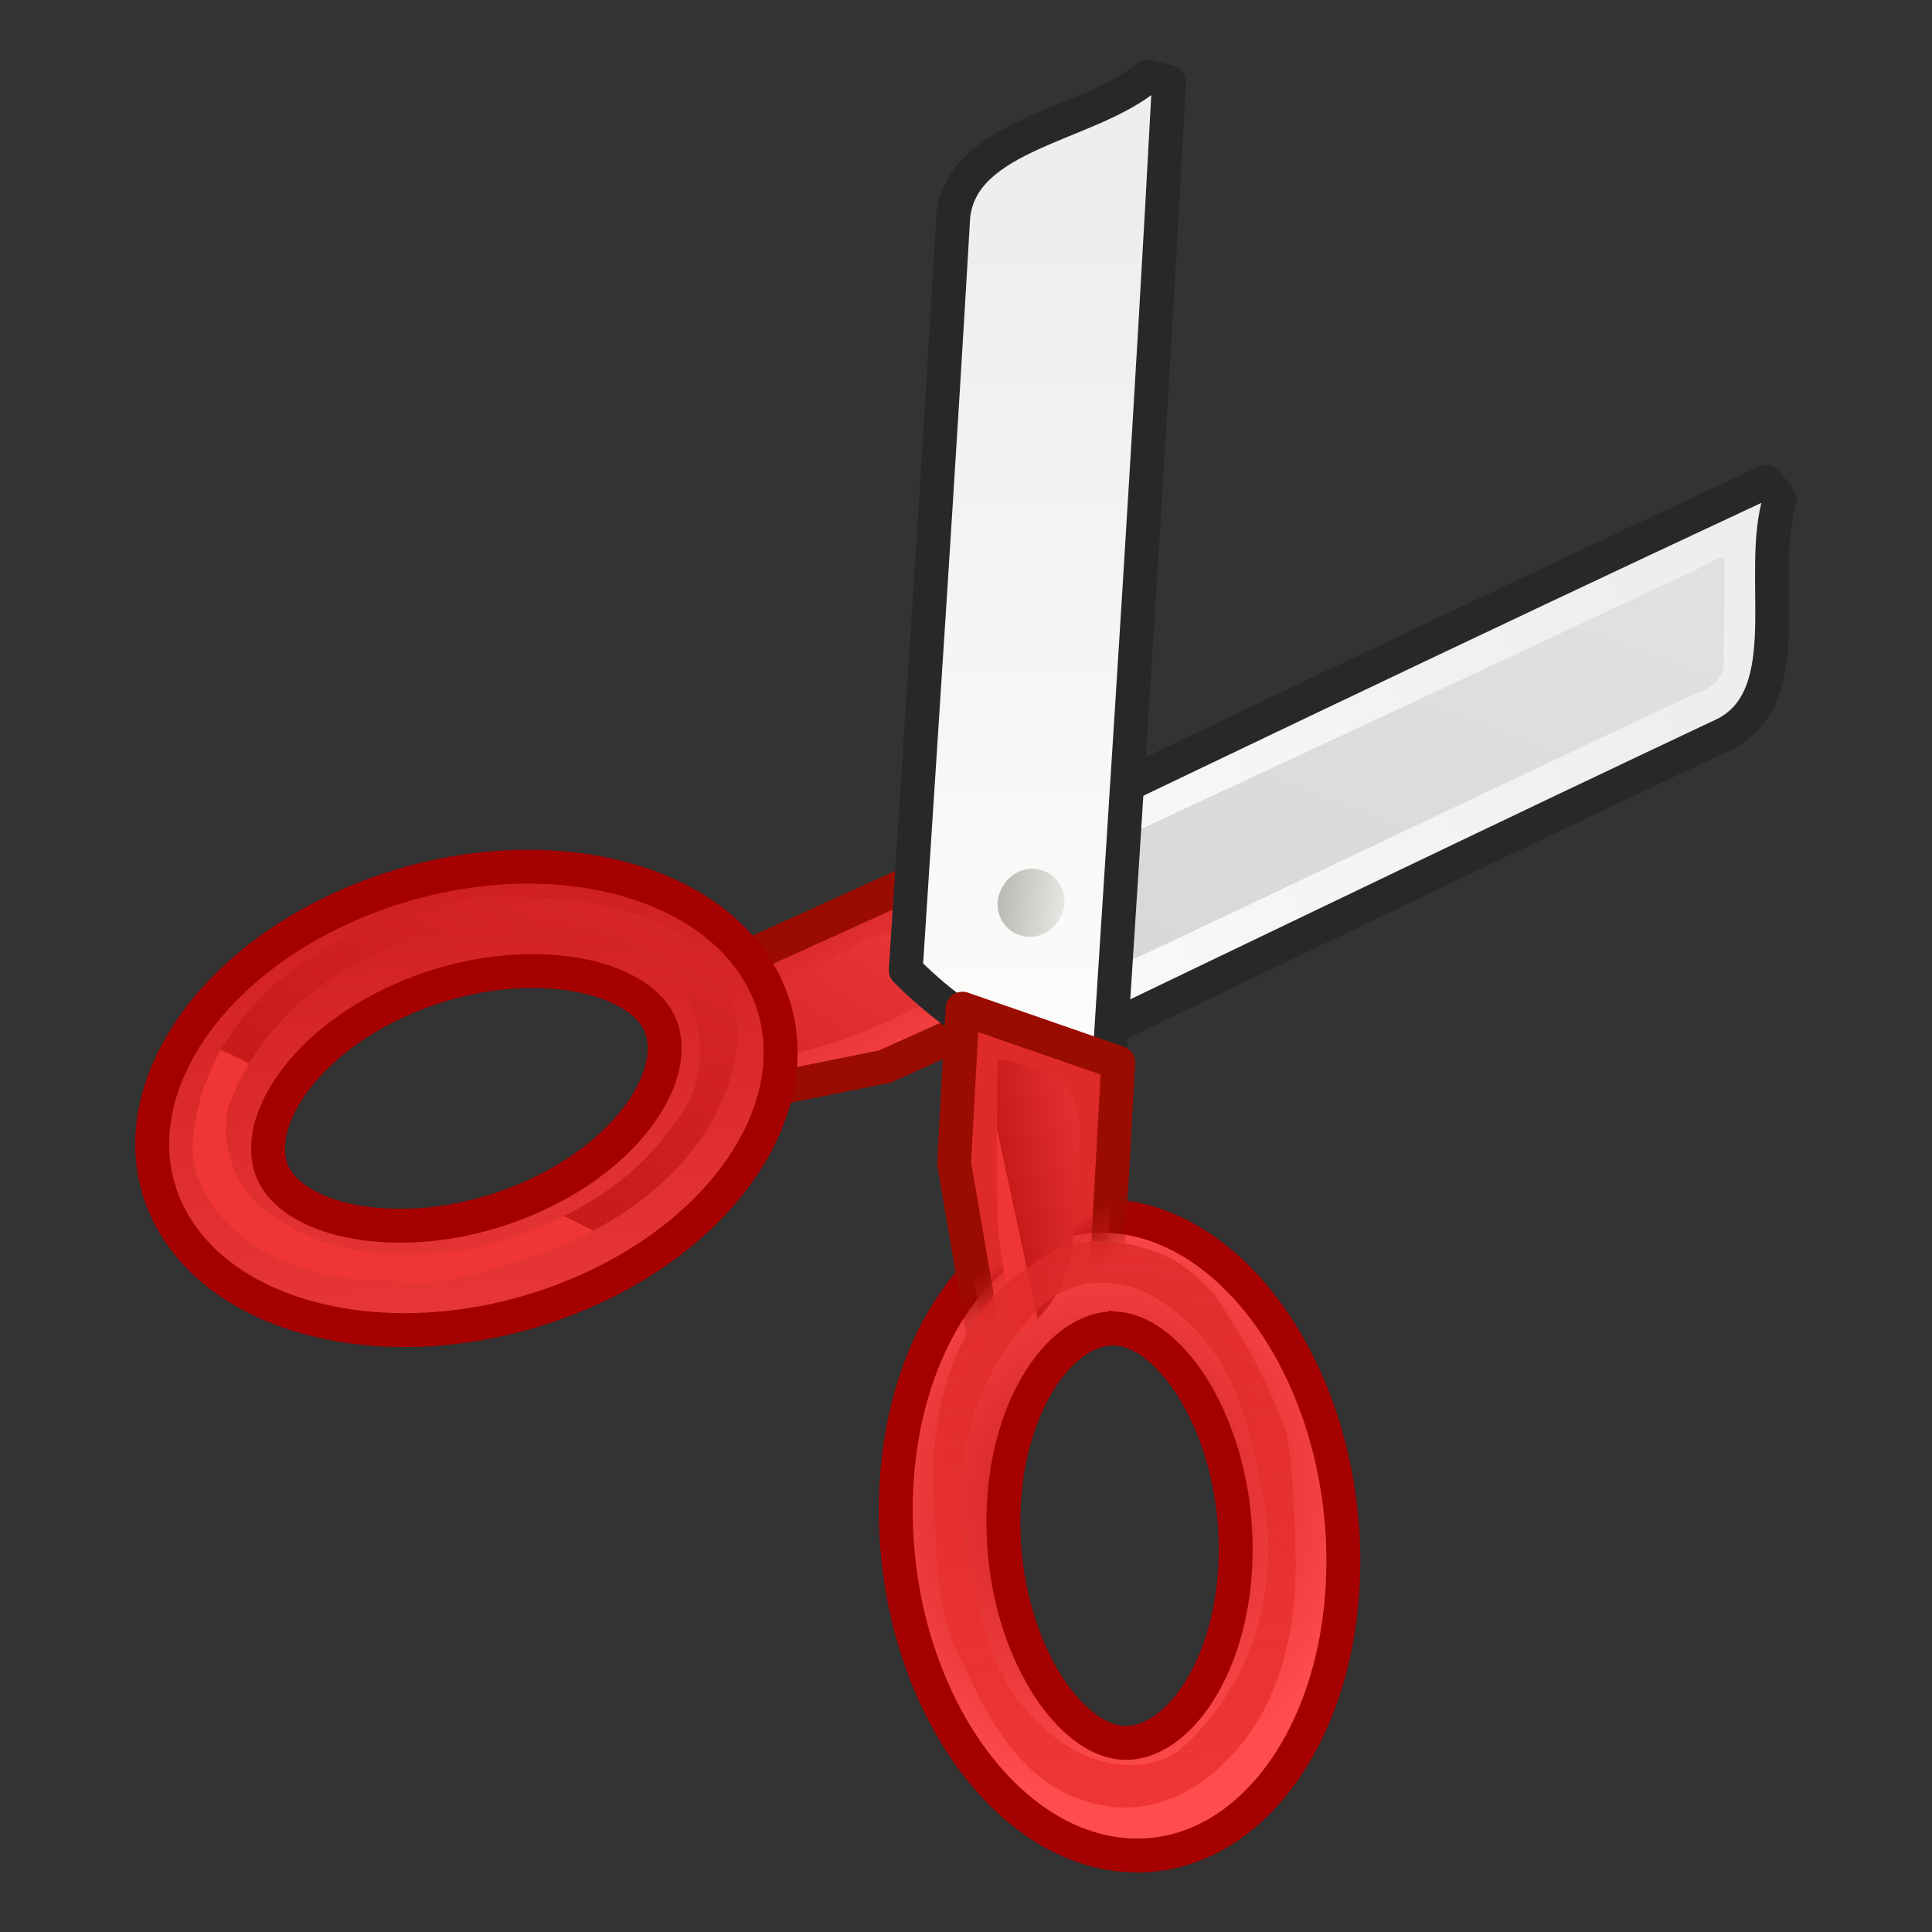 <svg xmlns="http://www.w3.org/2000/svg" viewBox="0 0 512 512" xmlns:xlink="http://www.w3.org/1999/xlink">
<rect x="0" y="0" width="512" height="512" fill="#333333" stroke="none"/>
<defs>
<linearGradient gradientTransform="matrix(27.048 18.108 -18.108 27.048 -7554.244 -5442.681)" xlink:href="#XMLID_52_" id="linearGradient16894" y1="12.012" x1="296.762" y2="10.947" gradientUnits="userSpaceOnUse" x2="297.798"/>
<linearGradient gradientTransform="matrix(30.25 20.251 -20.667 30.87 -8492.047 -6017.101)" xlink:href="#XMLID_897_" id="linearGradient16974" y1="4.759" x1="292.972" y2="10.711" gradientUnits="userSpaceOnUse" x2="296.94"/>
<linearGradient xlink:href="#linearGradient2259" id="linearGradient2265" y1="13.6" x1="298.479" y2="13.803" x2="298.869" gradientUnits="userSpaceOnUse"/>
<linearGradient gradientTransform="matrix(-30.804 -20.623 -20.667 30.87 9567.786 6073.457)" xlink:href="#XMLID_897_" id="linearGradient16968" y1="4.759" x1="292.972" y2="10.711" gradientUnits="userSpaceOnUse" x2="296.94"/>
<linearGradient gradientTransform="matrix(8.671 5.805 -4.959 7.407 182.718 -80.231)" xlink:href="#radialGradient16850" id="linearGradient17028" y1="44.541" x1="39.62" y2="-11.889" gradientUnits="userSpaceOnUse" x2="-3.533"/>
<linearGradient gradientTransform="matrix(8.671 5.805 -4.959 7.407 200.965 -68.015)" xlink:href="#XMLID_52_" id="linearGradient17034" y1="40.069" x1="13.825" y2="2.326" gradientUnits="userSpaceOnUse" x2="7.67"/>
<linearGradient xlink:href="#linearGradient2251" id="linearGradient2257" y1="13.6" x1="298.479" y2="13.803" x2="298.869" gradientUnits="userSpaceOnUse"/>
<linearGradient gradientTransform="matrix(8.671 5.805 -4.959 7.407 201.72 -65.33)" xlink:href="#XMLID_52_" id="linearGradient17037" y1="31.057" x1="7.185" y2="50.775" gradientUnits="userSpaceOnUse" x2="25.152"/>
<linearGradient gradientTransform="matrix(7.463 4.996 -4.996 7.463 221.188 -55.168)" xlink:href="#linearGradient2229" id="linearGradient2235" y1="6.46" x1="20.288" y2="23.943" x2="24.326" gradientUnits="userSpaceOnUse"/>
<linearGradient gradientTransform="matrix(27.149 18.175 -17.338 25.899 -7580.359 -5451.086)" xlink:href="#XMLID_52_" id="linearGradient16946" y1="15.507" x1="296.486" y2="9.877" gradientUnits="userSpaceOnUse" x2="296.529"/>
<linearGradient id="linearGradient2259">
<stop offset="0" stop-color="#9a0c00"/>
<stop offset="1" stop-color="#9a0c00" stop-opacity="0"/>
</linearGradient>
<linearGradient id="linearGradient2251">
<stop offset="0" stop-color="#df2a2a"/>
<stop offset="1" stop-color="#df2a2a" stop-opacity="0"/>
</linearGradient>
<linearGradient xlink:href="#XMLID_52_" id="linearGradient16769" y1="12.188" x1="294.595" y2="13.34" x2="297.185" gradientUnits="userSpaceOnUse"/>
<linearGradient id="linearGradient2229">
<stop offset="0" stop-color="#e2e2e2"/>
<stop offset="1" stop-color="#d8d8d8"/>
</linearGradient>
<linearGradient id="XMLID_897_" y1="4.759" x1="292.972" y2="10.711" gradientUnits="userSpaceOnUse" x2="296.94">
<stop offset="0" stop-color="#eeeeec"/>
<stop offset="1" stop-color="#fff"/>
</linearGradient>
<linearGradient xlink:href="#XMLID_45_" id="linearGradient16739" y1="23.843" x1="22.225" y2="22.861" x2="24.19" gradientUnits="userSpaceOnUse"/>
<linearGradient id="XMLID_45_" y1="21.425" x1="68.175" y2="27.837" gradientUnits="userSpaceOnUse" x2="74.587">
<stop offset="0" stop-color="#babdb6"/>
<stop offset="1" stop-color="#eeeeec"/>
</linearGradient>
<radialGradient cx="34.376" cy="37.5" gradientTransform="matrix(7.463 4.996 -5.298 7.913 232.676 -72.329)" xlink:href="#XMLID_52_" id="radialGradient2241" r="8.389" gradientUnits="userSpaceOnUse"/>
<radialGradient cx="165.061" cy="23.333" gradientTransform="matrix(1 0 0 1.01 0 -.16)" id="XMLID_52_" r="7.285" gradientUnits="userSpaceOnUse">
<stop offset="0" stop-color="#ef3535"/>
<stop offset="0" stop-color="#c91a1a"/>
<stop offset="1" stop-color="#ff4c4c"/>
</radialGradient>
<radialGradient cx="165.061" cy="23.333" gradientTransform="matrix(1 0 0 1.01 0 -.16)" r="7.285" id="radialGradient16850" gradientUnits="userSpaceOnUse">
<stop offset="0" stop-color="#ef3535"/>
<stop offset="1" stop-color="#a40000" stop-opacity="0"/>
</radialGradient>
</defs>
<path fill="url(#linearGradient16968)" stroke="#282828" stroke-linejoin="round" stroke-linecap="round" stroke-width="8.981" d="m468.103,127.697c1.239,1.57 2.391,3.164 3.57,4.741-6.115,19.65 5.323,51.319-14.178,61.909-60.428,28.501-121.076,57.77-181.542,86.789-6.299-2.63-12.313-5.791-18.027-9.424-12.04-7.626-23.02-17.514-31.561-29.063 80.416-38.581 160.943-77.293 241.738-114.953z"/>
<path fill="url(#linearGradient2235)" d="m455.843,147.858c-3.261,1.14-7.707,4.253-10.896,5.201-63.938,30.175-128.329,59.925-192.238,89.816-1.716,1.586-11.132,3.488-4.801,6.977 7.307,7.03 15.202,13.966 24.938,17.312 59.114-27.617 117.93-55.953 176.991-83.629 4.491-1.179 7.676-4.861 6.923-9.544 .124-8.742 .405-17.828 .25-26.364l-.88,.175-.287,.057z"/>
<path fill="url(#linearGradient16769)" stroke="#9a0c00" stroke-linejoin="round" stroke-linecap="round" stroke-width=".281" d="m294.732,13.673 1.014-1.712 1.298,.34-.645,1.085-1.267,1.334z" transform="matrix(27.149 18.175 -17.338 25.899 -7580.359 -5451.086)"/>
<path fill="url(#linearGradient16946)" d="m238.736,248.044c-11.554-2.475-19.228,9.123-29.174,12.502-6.131,3.631-13.769,5.331-19.44,9.665-2.647,3.798-3.453,12.389 3.168,11.915 16.063-1.635 31.821-6.134 46.322-13.59 4.182-2.496 10.406-2.697 13.496-6.143-1.167-6.95-8.627-11.536-14.372-14.35z"/>
<path fill="url(#linearGradient16974)" stroke="#282828" stroke-linejoin="round" stroke-linecap="round" stroke-width="8.981" d="m309.787,21.708c-1.896-.528-3.781-.968-5.659-1.438-15.75,13.2-48.982,14.963-51.497,36.925-3.84,66.385-8.303,133.268-12.604,199.889 4.731,4.755 9.844,9.043 15.279,12.873 11.425,8.083 24.532,14.321 38.261,17.681 5.708-88.596 11.495-177.344 16.22-265.931z"/>
<path fill="url(#linearGradient2235)" d="m294.878,40.097c-8.488,6.494-20.591,7.354-28.566,14.987-4.27,66.246-8.042,132.618-12.296,198.799 7.653,7.915 17.657,12.828 27.746,16.887 2.291-6.469 1.141-13.62 2.453-20.292 3.763-68.492 7.232-137.102 11.375-205.513 .648-1.205 .802-4.696-.713-4.868z"/>
<path fill="url(#linearGradient16739)" d="m24.19,23.843a.983,.983 0 1,1 -1.965,0 .983,.983 0 1,1 1.965,0z" transform="matrix(7.313 4.896 -4.996 7.463 222.642 -52.314)"/>
<path fill="url(#linearGradient17037)" stroke="#a40000" stroke-width="8.981" d="m201.965,259.288c15.516,29.048-6.95,66.816-50.216,84.338-43.278,17.541-90.94,8.234-106.504-20.765-15.527-29.055 6.938-66.797 50.203-84.32 43.255-17.53 90.927-8.215 106.517,20.746zm-27.544,11.195c-6.905-12.876-36.339-18.486-65.413-6.679-29.105,11.787-43.148,35.024-36.242,47.876 6.872,12.903 36.348,18.493 65.423,6.686 29.115-11.78 43.137-35.007 36.232-47.882z"/>
<path fill="url(#linearGradient17034)" d="m175.298,244.638c-16.301-6.728-34.387-7.307-50.06-6.698-9.082,1.43-16.524,4.607-25.558,7.252-24.5,9.018-45.287,28.511-48.323,54.862-2.637,13.939 9.492,28.482 24.21,34.355 12.077,5.4 25.811,4.731 37.438,5.622 10.823-1.3 19.723-4.374 30.356-7.683 25.865-9.426 49.556-28.952 52.215-57.04 .305-12.139-7.949-24.2-20.277-30.67zm-1.281,9.534c13.798,11.943 14.896,31.942 4.708,43.376-11.271,17.171-30.756,27.439-51.468,32.919-17.581,3.382-38.62,3.63-55.441-8.624-10.126-6.81-13.596-18.962-11.219-28.698 8.048-21.976 27.759-38.32 51.335-44.938 17.747-4.582 38.267-5.584 56.998,3.124 1.686,.964 3.428,1.836 5.088,2.843z"/>
<path fill="url(#radialGradient2241)" stroke="#a40000" stroke-width="8.981" d="m296.229,322.396c-32.769-3.277-59.127,31.885-58.842,78.564 .272,46.697 27.038,87.217 59.78,90.558 32.78,3.284 59.115-31.866 58.83-78.545-.274-46.671-27.051-87.198-59.767-90.577zm.144,29.732c14.536,1.478 30.938,26.553 31.1,57.934 .193,31.4-15.941,53.238-30.455,51.75-14.548-1.437-30.947-26.56-31.11-57.94-.203-31.407 15.929-53.221 30.465-51.743z"/>
<path fill="url(#linearGradient2257)" stroke="url(#linearGradient2265)" stroke-linejoin="round" stroke-linecap="round" stroke-width=".276" d="m299.268,13.673-1.014-1.712-1.298,.34 .644,1.085 1.267,1.334z" transform="matrix(27.048 18.108 -18.108 27.048 -7554.244 -5442.681)"/>
<path fill="url(#linearGradient16894)" d="m276.807,284.001c-4.178-.648-8.595-3.576-12.526-2.982 .088,15.205-.458,31.194 .229,45.681 1.22,8.971 2.623,17.97 5.001,26.719 12.439-6.71 16.303-22.17 14.858-35.31-.002-9.725 4.364-19.914-.801-28.568-1.677-2.403-3.967-4.578-6.761-5.54z"/>
<path fill="url(#linearGradient17028)" d="m309.959,333.34c-12.494-5.881-27.028-6.362-36.113,1.631-20.409,12.225-27.151,37.087-26.555,60.326 1.503,15.544-.16,31.558 8.306,46.348 6.361,14.24 15.489,30.802 32.438,35.776 13.459,4.326 26.088-.698 34.849-8.788 16.052-14.219 21.155-36.373 20.418-58.054-.35-10.11-.539-20.714-2.308-30.668-4.401-12.71-11.435-25.504-19.361-37.088-3.434-3.492-7.16-7.309-11.674-9.483zm-2.792,11.204c13.448,8.281 20.444,21.678 23.822,35.066 2.862,12.39 6.068,23.572 4.887,35.682-1.057,18.968-9.527,36.635-23.525,48.702-10.561,7.245-26.466,3.595-36.368-6.878-13.647-11.609-15.662-28.544-19.75-43.573-4.086-18.205-.834-38.154 8.655-53.457 5.19-7.524 10.686-16.389 20.366-19.151 5.79-1.994 15.566-.974 21.913,3.609z"/>
</svg>
